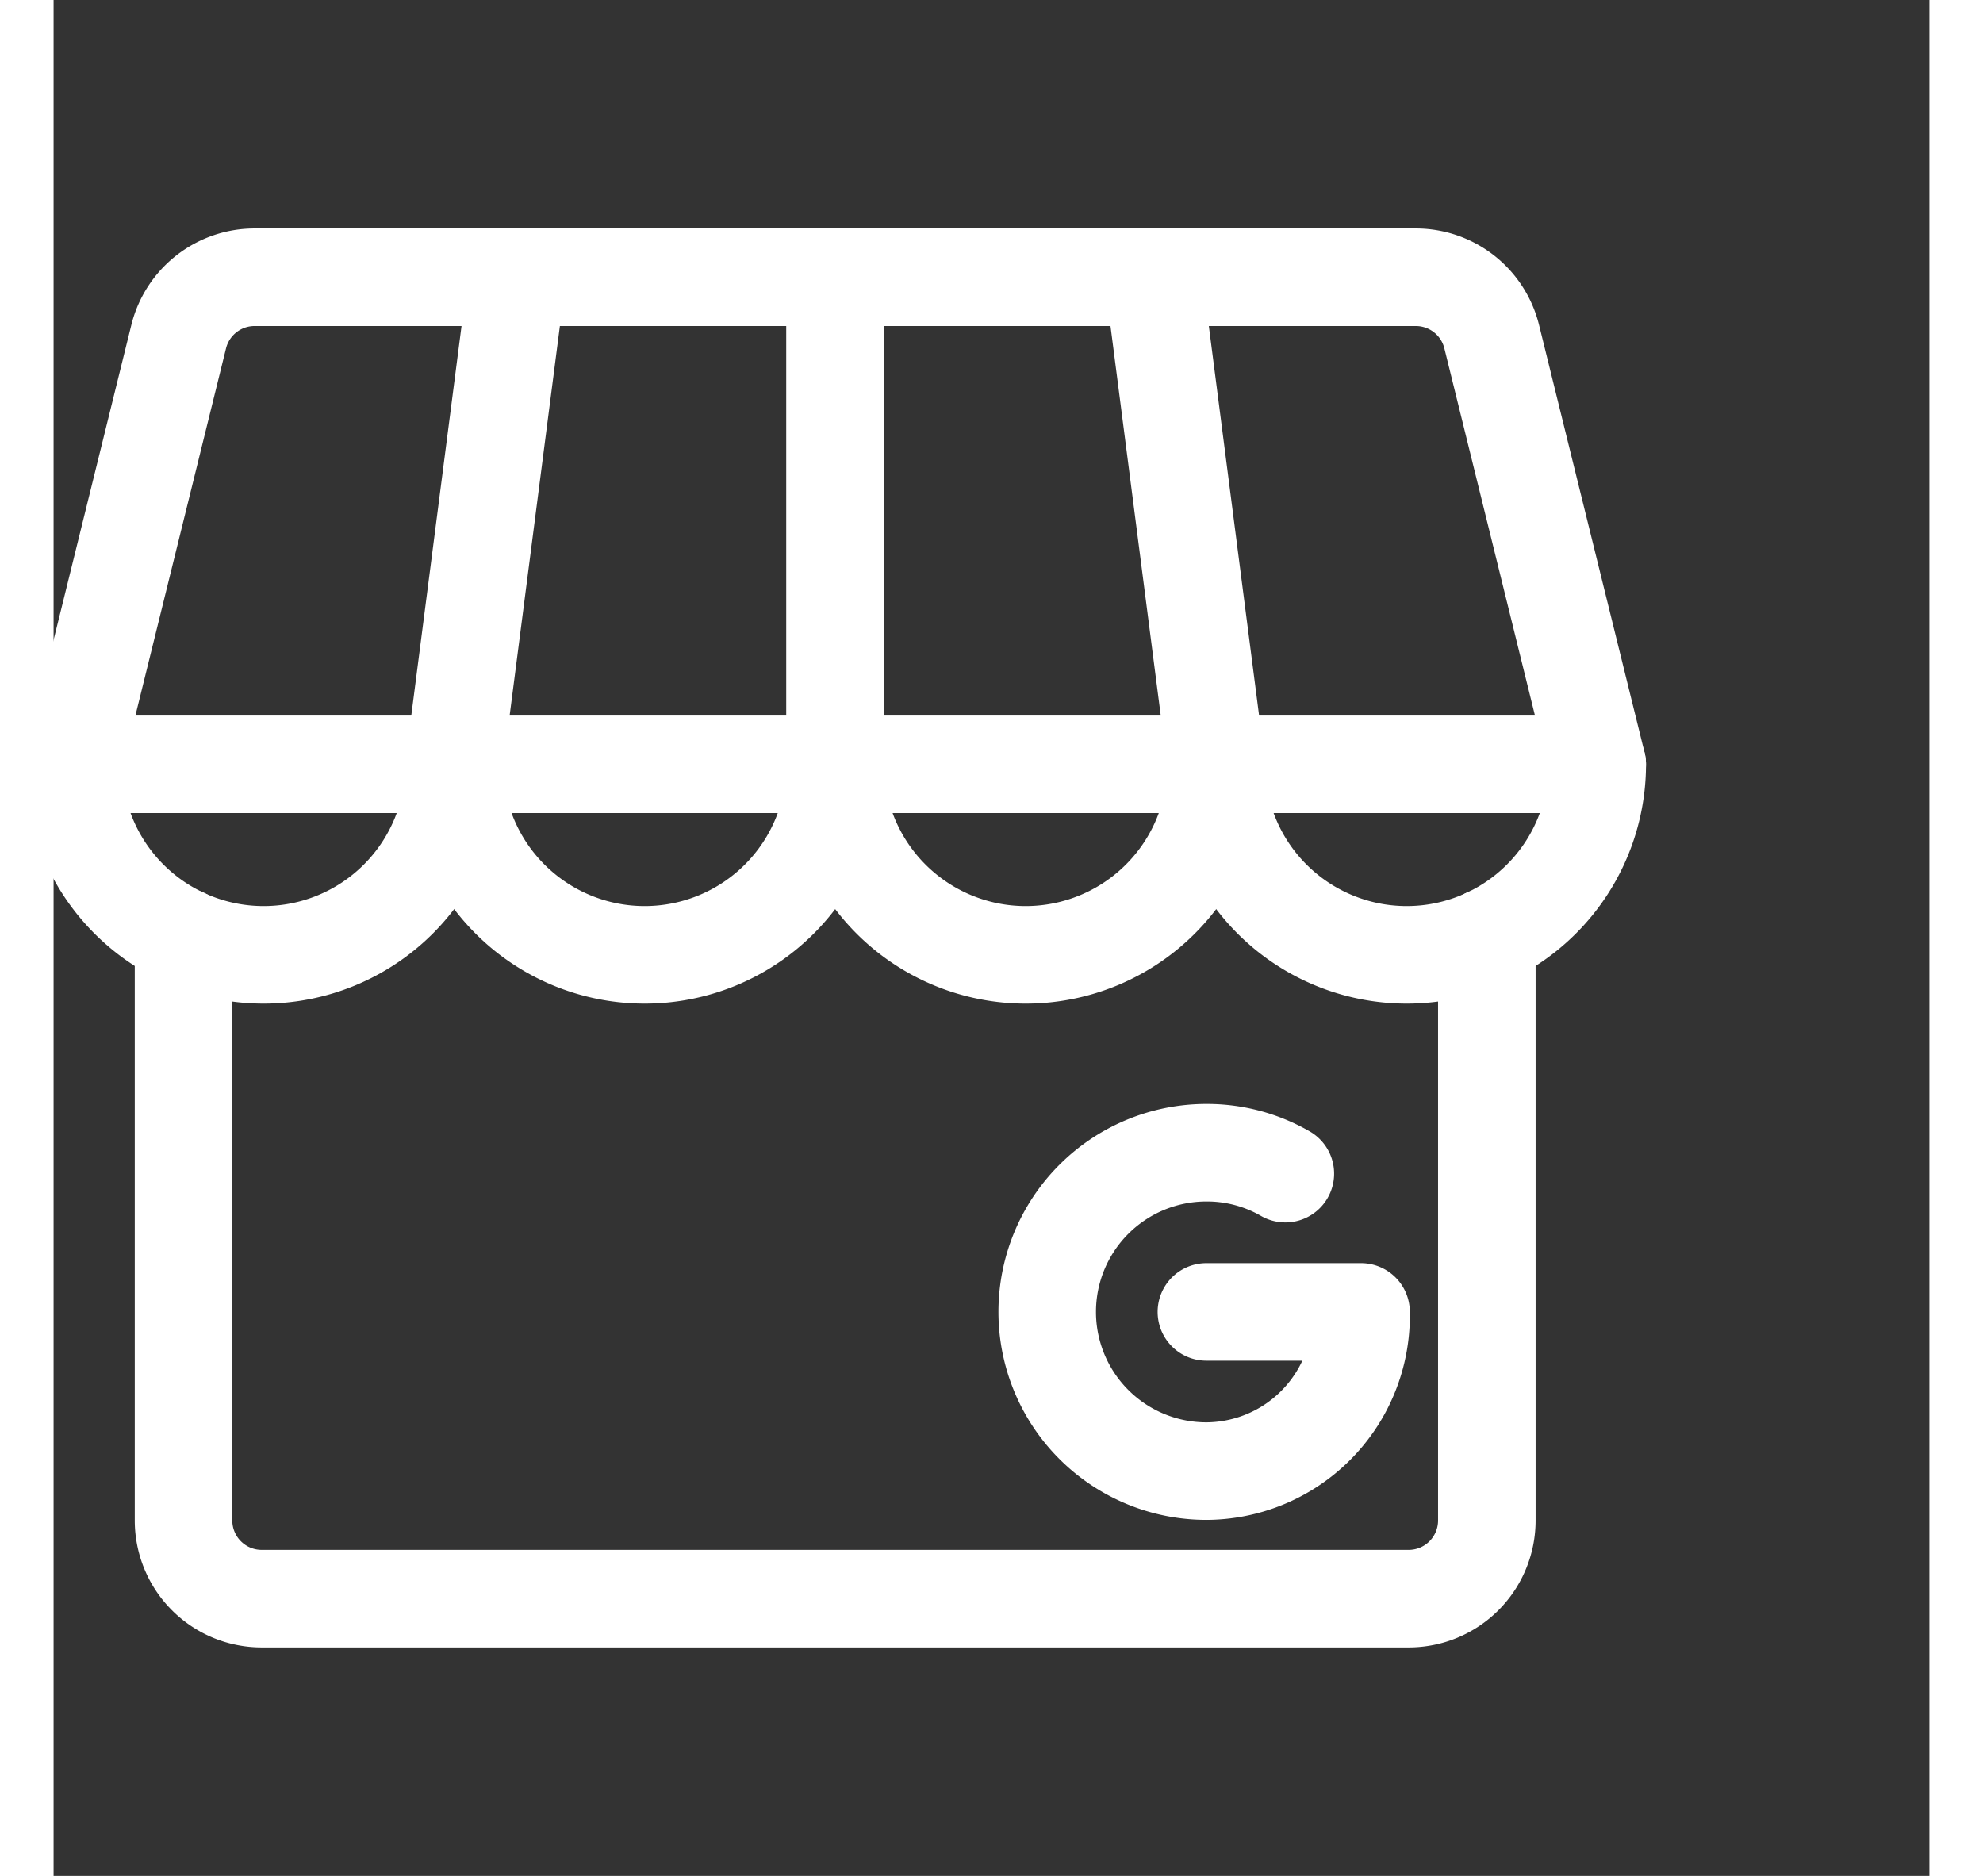 <svg width="37px" height="35px" viewBox="4 0 48.00 48.00"  xmlns="http://www.w3.org/2000/svg" fill="#ffffff" stroke="#ffffff" stroke-width="2.496">

<rect x="4" y="0" width="48.00" height="48.00" fill="#333333" stroke="none"/>

<g id="SVGRepo_bgCarrier" stroke-width="0"/>

<g id="SVGRepo_tracerCarrier" stroke-linecap="round" stroke-linejoin="round"/>

<g id="SVGRepo_iconCarrier">

<defs>

<style>.a{fill:none;stroke:#fff;stroke-linecap:round;stroke-linejoin:round;}</style>

</defs>

<polygon class="a" points="14.25 19.557 24 19.557 24 7.094 15.858 7.094 14.25 19.557"/>

<path class="a" d="M15.858,7.094H9.142A2,2,0,0,0,7.201,8.614L4.5,19.557h9.75"/>

<path class="a" d="M24,19.557a4.875,4.875,0,0,1-9.75,0"/>

<path class="a" d="M14.25,19.557a4.875,4.875,0,0,1-9.75,0"/>

<polygon class="a" points="33.75 19.557 24 19.557 24 7.094 32.142 7.094 33.75 19.557"/>

<path class="a" d="M32.142,7.094h6.716a2,2,0,0,1,1.942,1.521L43.5,19.557H33.75"/>

<path class="a" d="M24,19.557a4.875,4.875,0,0,0,9.75,0"/>

<path class="a" d="M33.75,19.557a4.875,4.875,0,0,0,9.75,0"/>

<path class="a" d="M7.325,23.977V38.906a2,2,0,0,0,2,2h29.35a2,2,0,0,0,2-2V23.978"/>

<path class="a" d="M33.499,33.569h3.957a3.977,3.977,0,0,1-3.88,4.072l-.077.001a4.073,4.073,0,1,1,0-8.147,4.011,4.011,0,0,1,2.02.536"/>

</g>

</svg>